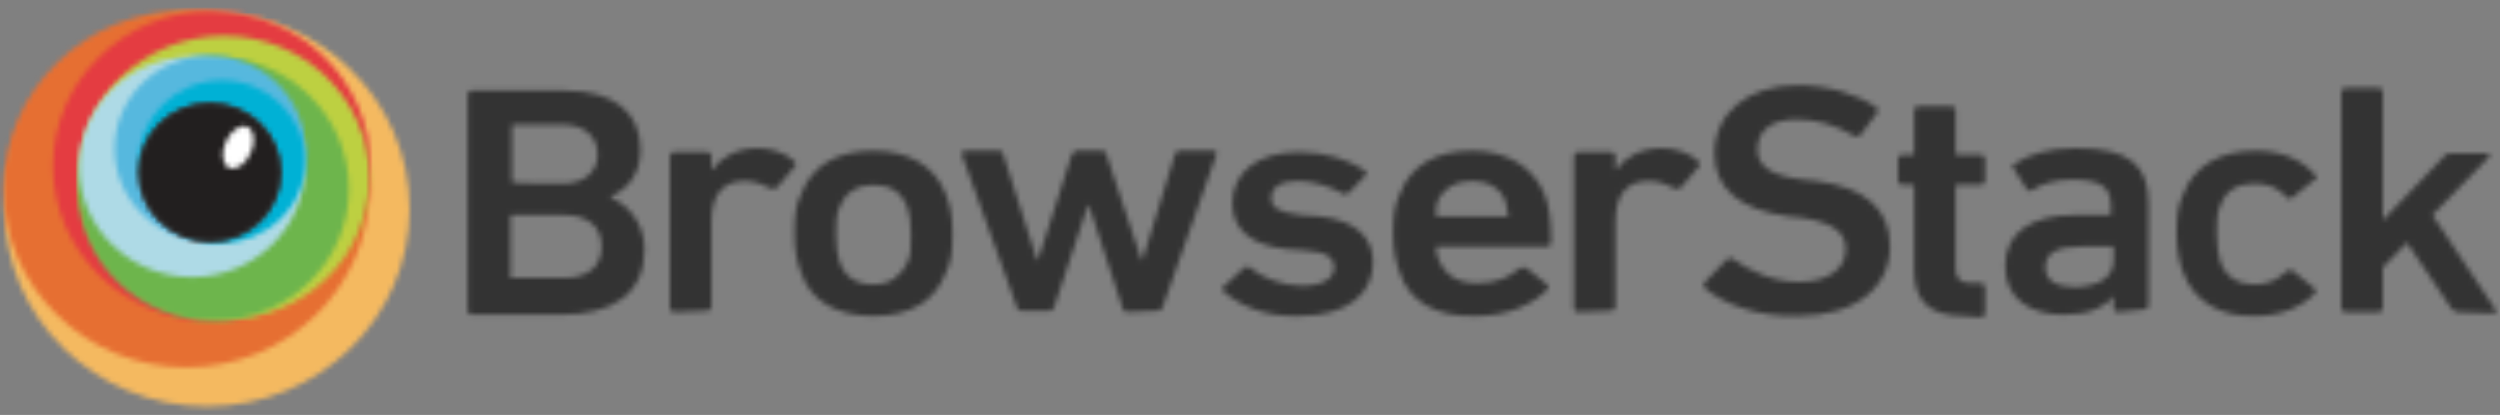 <svg xmlns="http://www.w3.org/2000/svg" xmlns:xlink="http://www.w3.org/1999/xlink" width="482" height="80" version="1.1" viewBox="0 0 482 80"><rect x="0" y="0" width="482" height="80" fill="#808080" stroke="none"/><title>bs-black-logo-400x100</title><desc>Created with Sketch.</desc><defs><path id="path-1" d="M39.921,76.48 C18.349,76.48 0.861,59.424 0.861,38.384 C0.861,17.344 18.349,0.288 39.921,0.288 C61.493,0.288 78.981,17.344 78.981,38.384 C78.981,59.424 61.493,76.48 39.921,76.48 Z"/><path id="path-3" d="M35.961,68.931 C16.476,68.931 0.681,53.525 0.681,34.522 C0.681,15.518 16.476,0.113 35.961,0.113 C55.446,0.113 71.241,15.518 71.241,34.522 C71.241,53.525 55.446,68.931 35.961,68.931 Z"/><path id="path-5" d="M31.431,59.977 C14.531,59.977 0.831,46.615 0.831,30.133 C0.831,13.65 14.531,0.288 31.431,0.288 C48.331,0.288 62.031,13.65 62.031,30.133 C62.031,46.615 48.331,59.977 31.431,59.977 Z"/><path id="path-7" d="M28.138,55.099 C12.629,55.099 0.058,42.838 0.058,27.713 C0.058,12.587 12.629,0.326 28.138,0.326 C43.646,0.326 56.218,12.587 56.218,27.713 C56.218,42.838 43.646,55.099 28.138,55.099 Z"/><path id="path-9" d="M26.158,51.513 C11.743,51.513 0.058,40.116 0.058,26.057 C0.058,11.999 11.743,0.602 26.158,0.602 C40.572,0.602 52.258,11.999 52.258,26.057 C52.258,40.116 40.572,51.513 26.158,51.513 Z"/><path id="path-11" d="M22.018,43.086 C9.989,43.086 0.238,33.576 0.238,21.844 C0.238,10.112 9.989,0.602 22.018,0.602 C34.046,0.602 43.798,10.112 43.798,21.844 C43.798,33.576 34.046,43.086 22.018,43.086 Z"/><path id="path-13" d="M18.865,36.24 C8.725,36.24 0.505,28.223 0.505,18.333 C0.505,8.443 8.725,0.426 18.865,0.426 C29.005,0.426 37.225,8.443 37.225,18.333 C37.225,28.223 29.005,36.24 18.865,36.24 Z"/><path id="path-15" d="M16.51,31.713 C7.662,31.713 0.49,24.718 0.49,16.088 C0.49,7.459 7.662,0.464 16.51,0.464 C25.358,0.464 32.53,7.459 32.53,16.088 C32.53,24.718 25.358,31.713 16.51,31.713 Z"/><path id="path-17" d="M14.17,26.835 C6.615,26.835 0.49,20.861 0.49,13.493 C0.49,6.124 6.615,0.15 14.17,0.15 C21.725,0.15 27.85,6.124 27.85,13.493 C27.85,20.861 21.725,26.835 14.17,26.835 Z"/><radialGradient id="radialGradient-19" cx="23.049%" cy="43.533%" r="3.516%" fx="23.049%" fy="43.533%" gradientTransform="translate(0.23,0.435),scale(0.598,1),translate(-0.23,-0.435)"><stop offset="0%" stop-color="#797979"/><stop offset="100%" stop-color="#4C4C4C"/></radialGradient><path id="path-20" d="M14.17,26.835 C6.615,26.835 0.49,20.861 0.49,13.493 C0.49,6.124 6.615,0.15 14.17,0.15 C21.725,0.15 27.85,6.124 27.85,13.493 C27.85,20.861 21.725,26.835 14.17,26.835 Z"/><path id="path-22" d="M6.085,5.978 C5.108,8.158 3.243,9.443 1.918,8.848 C0.593,8.252 0.311,6.002 1.288,3.822 C2.264,1.642 4.13,0.357 5.455,0.952 C6.78,1.548 7.062,3.798 6.085,5.978 Z"/><path id="path-24" d="M1.087,1.646 C1.087,1.394 1.345,0.888 1.862,0.888 L19.678,0.888 C29.748,0.888 34.396,5.437 34.396,12.259 C34.396,17.312 31.814,19.839 28.715,21.355 L28.715,21.608 C31.555,22.618 35.17,26.156 35.17,31.462 C35.17,40.053 29.232,44.096 18.903,44.096 L1.862,44.096 C1.603,44.096 1.087,43.843 1.087,43.338 L1.087,1.646 Z M19.42,18.828 C23.551,18.828 26.133,16.554 26.133,13.269 C26.133,9.732 23.551,7.458 19.42,7.458 L9.866,7.458 C9.608,7.458 9.608,7.711 9.608,7.711 L9.608,18.323 C9.608,18.576 9.866,18.576 9.866,18.576 C9.608,18.828 19.42,18.828 19.42,18.828 Z M9.608,37.021 L19.678,37.021 C24.326,37.021 26.908,34.747 26.908,30.957 C26.908,27.167 24.326,24.893 19.678,24.893 L9.608,24.893 C9.35,24.893 9.35,25.145 9.35,25.145 L9.35,36.263 C9.091,37.021 9.608,37.021 9.608,37.021 Z"/><path id="path-26" d="M1.79,32.587 C1.532,32.587 1.015,32.334 1.015,31.829 L1.015,2.519 C1.015,2.266 1.273,1.761 1.79,1.761 L8.245,1.761 C8.503,1.761 9.02,2.013 9.02,2.519 L9.02,5.045 L9.278,5.045 C10.827,2.771 13.926,1.003 18.057,1.003 C20.639,1.003 23.479,2.013 25.028,3.529 C25.287,3.782 25.287,4.287 25.287,4.287 L21.672,8.583 C21.414,8.835 20.897,8.835 20.639,8.835 C19.09,8.077 17.54,7.319 15.475,7.319 C11.085,7.319 9.02,10.099 9.02,15.152 L9.02,31.576 C9.02,31.829 8.761,32.334 8.245,32.334 L1.79,32.587 Z"/><path id="path-28" d="M1.906,23.784 C1.132,21.763 0.615,19.741 0.615,16.204 C0.615,12.666 0.874,10.645 1.906,8.624 C3.972,3.065 8.878,0.285 15.85,0.285 C22.821,0.285 27.727,3.317 29.793,8.624 C30.567,10.645 31.084,12.666 31.084,16.204 C31.084,19.741 30.826,21.763 29.793,23.784 C27.727,29.343 22.821,32.122 15.85,32.122 C8.878,32.122 3.714,29.343 1.906,23.784 Z M22.305,22.015 C23.079,20.499 23.079,18.983 23.079,16.456 C23.079,13.93 22.821,12.414 22.305,10.898 C21.272,8.371 19.206,6.855 15.85,6.855 C12.751,6.855 10.427,8.371 9.394,10.898 C8.62,12.666 8.62,13.93 8.62,16.456 C8.62,18.983 8.878,20.499 9.394,22.015 C10.427,24.542 12.493,26.058 15.85,26.058 C18.948,26.058 21.014,24.542 22.305,22.015 Z"/><path id="path-30" d="M32.914,31.364 C32.655,31.364 32.139,31.112 32.139,30.606 L25.684,10.898 L25.426,10.898 L18.97,30.354 C18.712,30.606 18.712,31.112 18.196,31.112 L12.515,31.112 C12.257,31.112 11.741,30.859 11.741,30.354 L1.154,1.043 C0.896,0.791 1.412,0.285 1.67,0.285 L8.384,0.285 C8.9,0.285 9.158,0.538 9.158,1.043 L15.614,21.257 L15.872,21.257 L22.327,1.043 C22.585,0.791 22.843,0.285 23.102,0.285 L28.266,0.285 C28.524,0.285 29.04,0.538 29.04,1.043 L35.754,21.257 L36.012,21.257 L42.209,1.043 C42.467,0.538 42.467,0.285 42.984,0.285 L49.697,0.285 C49.955,0.285 50.472,0.538 50.213,1.043 L39.885,30.354 C39.627,30.606 39.627,31.112 39.11,31.112 L32.914,31.364 Z"/><path id="path-32" d="M0.237,27.321 C-0.021,27.069 -0.021,26.563 0.237,26.563 L4.368,22.773 C4.626,22.521 5.143,22.521 5.401,22.773 C7.725,24.795 11.856,26.311 15.471,26.311 C19.602,26.311 21.668,24.795 21.668,22.773 C21.668,21.005 20.377,19.741 15.987,19.489 L12.372,19.236 C5.659,18.478 2.044,15.446 2.044,10.392 C2.044,4.581 6.692,0.538 14.955,0.538 C20.119,0.538 24.508,2.054 27.607,4.075 C27.865,4.328 27.865,4.833 27.865,4.833 L24.508,8.371 C24.25,8.624 23.734,8.624 23.475,8.624 C21.41,7.36 17.795,6.097 14.696,6.097 C11.34,6.097 9.532,7.36 9.532,9.382 C9.532,11.15 10.823,12.161 15.213,12.666 L18.828,12.919 C25.799,13.677 29.156,16.962 29.156,21.763 C29.156,27.827 24.25,32.122 14.955,32.122 C7.983,32.375 3.077,29.848 0.237,27.321 Z"/><path id="path-34" d="M1.362,23.784 C0.588,21.763 0.071,19.489 0.071,16.204 C0.071,12.919 0.33,10.645 1.362,8.624 C3.428,3.065 8.334,0.285 15.306,0.285 C22.277,0.285 27.183,3.57 29.249,8.624 C30.023,10.645 30.54,12.919 30.54,17.973 C30.54,18.225 30.282,18.731 29.765,18.731 L8.592,18.731 C8.334,18.731 8.334,18.983 8.334,18.983 C8.334,19.741 8.592,20.752 8.85,21.257 C10.141,24.289 12.465,25.805 16.338,25.805 C20.211,25.805 22.535,24.542 24.343,23.026 C24.601,22.773 25.117,22.773 25.634,22.773 L29.765,26.058 C30.023,26.311 30.023,26.816 30.023,26.816 C27.183,29.848 22.277,32.122 16.08,32.122 C8.334,32.375 3.17,29.343 1.362,23.784 Z M21.761,10.14 C20.986,7.613 18.404,6.097 15.306,6.097 C12.207,6.097 9.625,7.613 8.592,10.14 C8.334,10.898 8.334,11.656 8.334,12.666 C8.334,12.919 8.592,12.919 8.592,12.919 L22.019,12.919 C22.277,12.919 22.277,12.666 22.277,12.666 C22.019,11.908 22.019,10.898 21.761,10.14 Z"/><path id="path-36" d="M1.525,32.587 C1.267,32.587 0.751,32.334 0.751,31.829 L0.751,2.519 C0.751,2.266 1.009,1.761 1.525,1.761 L7.981,1.761 C8.239,1.761 8.755,2.013 8.755,2.519 L8.755,5.045 L9.013,5.045 C10.563,2.771 13.661,1.003 17.793,1.003 C20.375,1.003 23.215,2.013 24.764,3.529 C25.022,3.782 25.022,4.287 25.022,4.287 L21.407,8.583 C21.149,8.835 20.633,8.835 20.375,8.835 C18.825,8.077 17.276,7.319 15.21,7.319 C10.821,7.319 8.755,10.099 8.755,15.152 L8.755,31.576 C8.755,31.829 8.497,32.334 7.981,32.334 L1.525,32.587 Z"/><path id="path-38" d="M0.421,40.265 C0.163,40.012 0.163,39.507 0.163,39.254 L4.553,34.706 C4.811,34.453 5.327,34.453 5.585,34.453 C8.684,36.727 13.332,39.002 18.496,39.002 C24.176,39.002 27.533,36.475 27.533,32.685 C27.533,29.653 25.467,27.631 19.012,26.62 L16.43,26.368 C7.393,25.104 2.229,21.314 2.229,14.239 C2.229,6.407 8.684,1.1 18.238,1.1 C24.176,1.1 29.857,2.869 33.472,5.396 C33.73,5.649 33.73,5.901 33.73,6.154 L30.373,10.702 C30.115,10.955 29.599,10.955 29.34,10.955 C25.467,8.681 21.852,7.67 17.979,7.67 C13.073,7.67 10.491,9.944 10.491,13.481 C10.491,16.514 12.815,18.535 19.27,19.293 L21.852,19.546 C30.89,20.809 36.054,24.599 36.054,32.179 C36.054,39.76 29.857,45.571 18.238,45.571 C10.75,45.824 4.036,43.297 0.421,40.265 Z"/><path id="path-40" d="M13.635,40.681 C6.922,40.681 4.082,37.649 4.082,31.837 L4.082,15.666 C4.082,15.413 3.824,15.413 3.824,15.413 L1.758,15.413 C1.5,15.413 0.983,15.16 0.983,14.655 L0.983,10.36 C0.983,10.107 1.242,9.602 1.758,9.602 L3.824,9.602 C4.082,9.602 4.082,9.349 4.082,9.349 L4.082,1.011 C4.082,0.758 4.34,0.253 4.857,0.253 L11.312,0.253 C11.57,0.253 12.086,0.505 12.086,1.011 L12.086,9.349 C12.086,9.602 12.345,9.602 12.345,9.602 L16.992,9.602 C17.25,9.602 17.767,9.854 17.767,10.36 L17.767,14.655 C17.767,14.908 17.509,15.413 16.992,15.413 L12.345,15.413 C12.086,15.413 12.086,15.666 12.086,15.666 L12.086,31.584 C12.086,33.606 13.119,34.364 15.185,34.364 L16.992,34.364 C17.25,34.364 17.767,34.616 17.767,35.122 L17.767,40.175 C17.767,40.428 17.509,40.933 16.992,40.933 L13.635,40.681 Z"/><path id="path-42" d="M22.578,32.587 C22.32,32.587 21.804,32.334 21.804,31.829 L21.804,29.555 C20.254,31.576 17.156,33.092 12.25,33.092 C6.053,33.092 0.889,30.313 0.889,23.743 C0.889,17.174 6.053,13.889 14.316,13.889 L21.029,13.889 C21.287,13.889 21.287,13.636 21.287,13.636 L21.287,12.12 C21.287,8.583 19.48,7.067 13.799,7.067 C10.184,7.067 7.602,8.077 6.053,9.088 C5.795,9.341 5.278,9.341 5.02,8.835 L2.438,4.793 C2.18,4.54 2.18,4.035 2.696,4.035 C5.278,2.266 9.151,1.003 14.574,1.003 C24.902,1.003 28.517,4.287 28.517,11.615 L28.517,31.323 C28.517,31.576 28.259,32.082 27.742,32.082 L22.578,32.587 Z M21.804,22.48 L21.804,20.206 C21.804,19.953 21.545,19.953 21.545,19.953 L15.865,19.953 C10.701,19.953 8.635,21.217 8.635,23.996 C8.635,26.523 10.701,27.786 14.574,27.786 C18.963,27.533 21.804,26.017 21.804,22.48 Z"/><path id="path-44" d="M2.272,23.784 C1.498,21.763 0.982,19.489 0.982,16.204 C0.982,12.919 1.24,10.645 2.272,8.624 C4.338,3.065 9.502,0.285 16.216,0.285 C21.38,0.285 25.253,2.054 27.835,5.086 C28.093,5.339 28.093,5.844 27.577,5.844 L23.187,9.382 C22.929,9.634 22.413,9.634 22.154,9.129 C20.347,7.36 18.798,6.602 15.958,6.602 C12.859,6.602 10.535,7.866 9.502,10.645 C8.728,12.161 8.728,13.93 8.728,16.204 C8.728,18.478 8.986,20.247 9.502,22.015 C10.535,24.542 12.859,26.058 15.958,26.058 C18.798,26.058 20.605,25.047 22.154,23.531 C22.413,23.279 22.929,23.279 23.187,23.279 L27.577,26.816 C27.835,27.069 27.835,27.574 27.835,27.574 C25.253,30.354 21.122,32.122 16.216,32.122 C9.502,32.375 4.338,29.343 2.272,23.784 Z"/><path id="path-46" d="M23.468,43.59 C22.951,43.59 22.693,43.338 22.177,42.832 L13.656,30.199 L9.008,35 L9.008,42.832 C9.008,43.085 8.75,43.59 8.234,43.59 L1.778,43.59 C1.52,43.59 1.004,43.338 1.004,42.832 L1.004,1.141 C1.004,0.888 1.262,0.383 1.778,0.383 L8.234,0.383 C8.492,0.383 9.008,0.636 9.008,1.141 L9.008,25.903 L20.628,13.775 C20.886,13.269 21.402,13.017 21.919,13.017 L29.148,13.017 C29.407,13.017 29.923,13.269 29.407,13.775 L18.562,24.893 L30.698,43.085 C30.956,43.338 30.956,43.843 30.439,43.843 L23.468,43.59 Z"/></defs><g id="bs-black-logo-400x100" fill="none" fill-rule="evenodd" stroke="none" stroke-width="1"><g id="header-logo@3x" transform="translate(0, 1)"><g id="Group-3" transform="translate(0, 0.881)"><mask id="mask-2" fill="#fff"><use xlink:href="#path-1"/></mask><polygon id="Fill-1" fill="#F4B960" points="-13.223 -13.819 93.066 -13.819 93.066 90.587 -13.223 90.587" mask="url(#mask-2)"/></g><g id="Group-6" transform="translate(0, 0.881)"><mask id="mask-4" fill="#fff"><use xlink:href="#path-3"/></mask><polygon id="Fill-4" fill="#E66F32" points="-13.403 -13.994 85.326 -13.994 85.326 83.038 -13.403 83.038" mask="url(#mask-4)"/></g><g id="Group-9" transform="translate(9.39, 0.881)"><mask id="mask-6" fill="#fff"><use xlink:href="#path-5"/></mask><polygon id="Fill-7" fill="#E43C41" points="-13.253 -13.819 76.116 -13.819 76.116 74.084 -13.253 74.084" mask="url(#mask-6)"/></g><g id="Group-12" transform="translate(15.023, 5.583)"><mask id="mask-8" fill="#fff"><use xlink:href="#path-7"/></mask><polygon id="Fill-10" fill="#BDD041" points="-14.027 -13.781 70.302 -13.781 70.302 69.207 -14.027 69.207" mask="url(#mask-8)"/></g><g id="Group-15" transform="translate(15.023, 9.345)"><mask id="mask-10" fill="#fff"><use xlink:href="#path-9"/></mask><polygon id="Fill-13" fill="#6DB54C" points="-14.027 -13.505 66.342 -13.505 66.342 65.62 -14.027 65.62" mask="url(#mask-10)"/></g><g id="Group-18" transform="translate(15.023, 9.345)"><mask id="mask-12" fill="#fff"><use xlink:href="#path-11"/></mask><polygon id="Fill-16" fill="#AEDAE6" points="-13.847 -13.505 57.882 -13.505 57.882 57.193 -13.847 57.193" mask="url(#mask-12)"/></g><g id="Group-21" transform="translate(21.596, 9.345)"><mask id="mask-14" fill="#fff"><use xlink:href="#path-13"/></mask><polygon id="Fill-19" fill="#56B8DE" points="-13.58 -13.681 51.309 -13.681 51.309 50.347 -13.58 50.347" mask="url(#mask-14)"/></g><g id="Group-24" transform="translate(26.291, 14.048)"><mask id="mask-16" fill="#fff"><use xlink:href="#path-15"/></mask><polygon id="Fill-22" fill="#00B1D5" points="-13.595 -13.643 46.614 -13.643 46.614 45.82 -13.595 45.82" mask="url(#mask-16)"/></g><g id="Group-27" transform="translate(26.291, 18.75)"><mask id="mask-18" fill="#fff"><use xlink:href="#path-17"/></mask><polygon id="Fill-25" fill="url(#radialGradient-19)" points="-137.089 235.119 519.249 235.119 519.249 -157.06 -137.089 -157.06" mask="url(#mask-18)"/></g><g id="Group-30" transform="translate(26.291, 18.75)"><mask id="mask-21" fill="#fff"><use xlink:href="#path-20"/></mask><polygon id="Fill-28" fill="#221F1F" points="-13.595 -13.957 41.934 -13.957 41.934 40.942 -13.595 40.942" mask="url(#mask-21)"/></g><g id="Group-33" transform="translate(42.254, 22.512)"><mask id="mask-23" fill="#fff"><use xlink:href="#path-22"/></mask><polygon id="Fill-31" fill="#FFF" points="-19.097 14.865 -4.028 -18.772 26.47 -5.065 11.401 28.572" mask="url(#mask-23)"/></g><g id="Group" transform="translate(88, 13.45)"><g id="Group-36" transform="translate(1.086, 2.12)"><mask id="mask-25" fill="#fff"><use xlink:href="#path-24"/></mask><polygon id="Fill-34" fill="#333" points="-17.223 -17.451 53.48 -17.451 53.48 62.435 -17.223 62.435" mask="url(#mask-25)"/></g><g id="Group-39" transform="translate(40.147, 13.124)"><mask id="mask-27" fill="#fff"><use xlink:href="#path-26"/></mask><polygon id="Fill-37" fill="#333" points="-17.295 -17.337 43.597 -17.337 43.597 50.926 -17.295 50.926" mask="url(#mask-27)"/></g><g id="Group-42" transform="translate(64.561, 14.346)"><mask id="mask-29" fill="#fff"><use xlink:href="#path-28"/></mask><polygon id="Fill-40" fill="#333" points="-17.695 -18.054 49.394 -18.054 49.394 50.462 -17.695 50.462" mask="url(#mask-29)"/></g><g id="Group-45" transform="translate(96.298, 14.346)"><mask id="mask-31" fill="#fff"><use xlink:href="#path-30"/></mask><polygon id="Fill-43" fill="#333" points="-17.226 -18.054 68.594 -18.054 68.594 49.704 -17.226 49.704" mask="url(#mask-31)"/></g><g id="Group-48" transform="translate(147.565, 14.346)"><mask id="mask-33" fill="#fff"><use xlink:href="#path-32"/></mask><polygon id="Fill-46" fill="#333" points="-18.267 -17.801 47.466 -17.801 47.466 50.479 -18.267 50.479" mask="url(#mask-33)"/></g><g id="Group-51" transform="translate(180.523, 14.346)"><mask id="mask-35" fill="#fff"><use xlink:href="#path-34"/></mask><polygon id="Fill-49" fill="#333" points="-18.239 -18.054 48.85 -18.054 48.85 50.476 -18.239 50.476" mask="url(#mask-35)"/></g><g id="Group-54" transform="translate(214.701, 13.124)"><mask id="mask-37" fill="#fff"><use xlink:href="#path-36"/></mask><polygon id="Fill-52" fill="#333" points="-17.559 -17.337 43.332 -17.337 43.332 50.926 -17.559 50.926" mask="url(#mask-37)"/></g><g id="Group-57" transform="translate(240.335, 0.898)"><mask id="mask-39" fill="#fff"><use xlink:href="#path-38"/></mask><polygon id="Fill-55" fill="#333" points="-18.147 -17.239 54.364 -17.239 54.364 63.928 -18.147 63.928" mask="url(#mask-39)"/></g><g id="Group-60" transform="translate(276.955, 5.788)"><mask id="mask-41" fill="#fff"><use xlink:href="#path-40"/></mask><polygon id="Fill-58" fill="#333" points="-17.326 -18.087 36.077 -18.087 36.077 59.273 -17.326 59.273" mask="url(#mask-41)"/></g><g id="Group-63" transform="translate(297.706, 13.124)"><mask id="mask-43" fill="#fff"><use xlink:href="#path-42"/></mask><polygon id="Fill-61" fill="#333" points="-17.421 -17.337 46.827 -17.337 46.827 51.432 -17.421 51.432" mask="url(#mask-43)"/></g><g id="Group-66" transform="translate(330.664, 14.346)"><mask id="mask-45" fill="#fff"><use xlink:href="#path-44"/></mask><polygon id="Fill-64" fill="#333" points="-17.328 -18.054 46.315 -18.054 46.315 50.476 -17.328 50.476" mask="url(#mask-45)"/></g><g id="Group-69" transform="translate(362.401, 2.12)"><mask id="mask-47" fill="#fff"><use xlink:href="#path-46"/></mask><polygon id="Fill-67" fill="#333" points="-17.306 -17.956 49.177 -17.956 49.177 62.182 -17.306 62.182" mask="url(#mask-47)"/></g></g></g></g></svg>